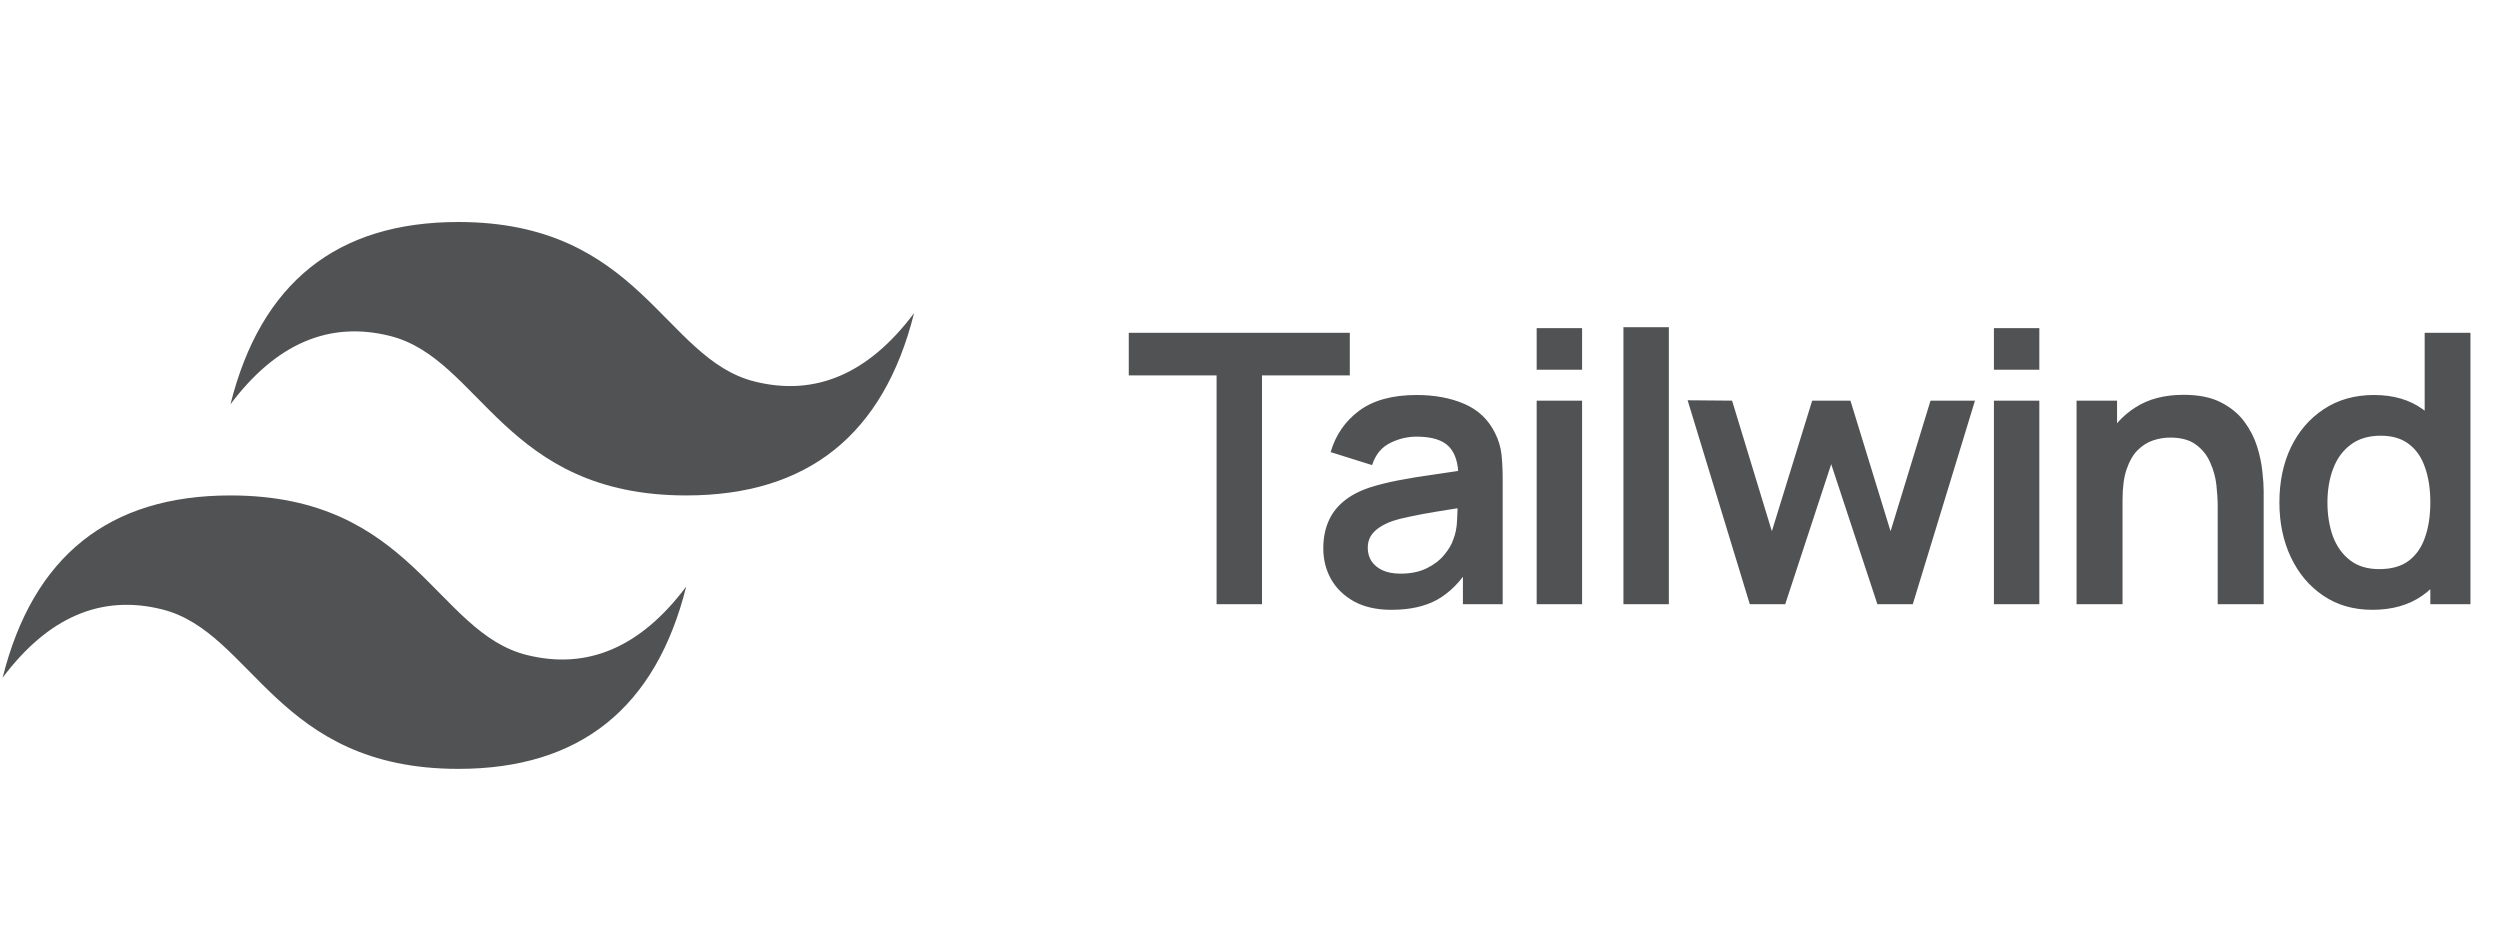 <svg width="120" height="45" viewBox="0 0 120 45" fill="none" xmlns="http://www.w3.org/2000/svg">
<g clip-path="url(#clip0_1042_136)">
<g clip-path="url(#clip1_1042_136)">
<path d="M11.062 19.406C12.521 13.573 16.167 10.656 22 10.656C30.75 10.656 31.844 17.219 36.219 18.312C39.135 19.042 41.688 17.948 43.875 15.031C42.417 20.865 38.771 23.781 32.938 23.781C24.188 23.781 23.094 17.219 18.719 16.125C15.802 15.396 13.25 16.49 11.062 19.406ZM0.125 32.531C1.583 26.698 5.229 23.781 11.062 23.781C19.812 23.781 20.906 30.344 25.281 31.438C28.198 32.167 30.75 31.073 32.938 28.156C31.479 33.99 27.833 36.906 22 36.906C13.25 36.906 12.156 30.344 7.781 29.25C4.865 28.521 2.312 29.615 0.125 32.531Z" fill="#515253"/>
</g>
<path d="M58.396 29V18.019H54.181V15.975H64.791V18.019H60.576V29H58.396ZM66.792 29.271C66.087 29.271 65.49 29.139 65.001 28.873C64.513 28.602 64.142 28.243 63.889 27.797C63.641 27.351 63.518 26.859 63.518 26.323C63.518 25.852 63.596 25.43 63.753 25.056C63.91 24.677 64.151 24.351 64.477 24.079C64.802 23.802 65.224 23.576 65.743 23.401C66.135 23.274 66.593 23.16 67.118 23.057C67.648 22.955 68.221 22.861 68.836 22.777C69.457 22.687 70.106 22.59 70.781 22.488L70.003 22.931C70.009 22.255 69.858 21.758 69.551 21.438C69.243 21.119 68.725 20.959 67.995 20.959C67.555 20.959 67.13 21.061 66.72 21.267C66.31 21.471 66.023 21.824 65.86 22.325L63.87 21.701C64.112 20.875 64.57 20.211 65.245 19.711C65.927 19.21 66.843 18.96 67.995 18.96C68.863 18.96 69.626 19.102 70.283 19.385C70.947 19.669 71.438 20.133 71.758 20.778C71.933 21.122 72.038 21.475 72.074 21.836C72.111 22.192 72.129 22.581 72.129 23.003V29H70.22V26.884L70.537 27.227C70.097 27.933 69.581 28.451 68.99 28.783C68.405 29.108 67.672 29.271 66.792 29.271ZM67.226 27.535C67.721 27.535 68.143 27.447 68.493 27.272C68.842 27.098 69.12 26.884 69.325 26.63C69.536 26.377 69.677 26.139 69.75 25.916C69.864 25.638 69.928 25.322 69.94 24.966C69.958 24.604 69.967 24.312 69.967 24.089L70.636 24.288C69.979 24.39 69.415 24.48 68.945 24.559C68.474 24.637 68.07 24.713 67.733 24.785C67.395 24.851 67.097 24.927 66.837 25.011C66.584 25.102 66.37 25.207 66.195 25.328C66.02 25.448 65.885 25.587 65.788 25.744C65.698 25.901 65.652 26.084 65.652 26.296C65.652 26.537 65.713 26.751 65.833 26.938C65.954 27.119 66.129 27.263 66.358 27.372C66.593 27.48 66.882 27.535 67.226 27.535ZM73.76 17.748V15.749H75.94V17.748H73.76ZM73.76 29V19.231H75.94V29H73.76ZM77.925 29V15.704H80.105V29H77.925ZM83.99 29L81.006 19.213L83.14 19.231L85.049 25.5L86.984 19.231H88.821L90.747 25.5L92.665 19.231H94.799L91.814 29H90.114L87.898 22.28L85.691 29H83.99ZM95.708 17.748V15.749H97.888V17.748H95.708ZM95.708 29V19.231H97.888V29H95.708ZM106.449 29V24.297C106.449 23.989 106.428 23.648 106.386 23.274C106.344 22.901 106.244 22.542 106.088 22.198C105.937 21.848 105.708 21.562 105.4 21.339C105.099 21.116 104.689 21.004 104.17 21.004C103.893 21.004 103.618 21.049 103.347 21.14C103.076 21.23 102.828 21.387 102.605 21.61C102.388 21.827 102.213 22.129 102.081 22.515C101.948 22.895 101.882 23.383 101.882 23.98L100.588 23.428C100.588 22.596 100.748 21.842 101.068 21.167C101.393 20.492 101.87 19.955 102.497 19.557C103.124 19.153 103.896 18.951 104.812 18.951C105.536 18.951 106.133 19.072 106.603 19.313C107.074 19.554 107.447 19.861 107.725 20.235C108.002 20.609 108.207 21.007 108.34 21.429C108.472 21.851 108.557 22.252 108.593 22.632C108.635 23.006 108.656 23.311 108.656 23.546V29H106.449ZM99.675 29V19.231H101.619V22.262H101.882V29H99.675ZM113.87 29.271C112.971 29.271 112.187 29.045 111.518 28.593C110.849 28.141 110.33 27.526 109.962 26.748C109.594 25.97 109.411 25.093 109.411 24.116C109.411 23.127 109.594 22.246 109.962 21.475C110.336 20.697 110.864 20.085 111.545 19.638C112.227 19.186 113.029 18.96 113.951 18.96C114.88 18.96 115.658 19.186 116.285 19.638C116.918 20.085 117.397 20.697 117.723 21.475C118.048 22.252 118.211 23.133 118.211 24.116C118.211 25.087 118.048 25.964 117.723 26.748C117.397 27.526 116.912 28.141 116.267 28.593C115.621 29.045 114.822 29.271 113.87 29.271ZM114.204 27.318C114.789 27.318 115.26 27.185 115.615 26.92C115.977 26.648 116.239 26.271 116.402 25.789C116.571 25.307 116.656 24.749 116.656 24.116C116.656 23.477 116.571 22.919 116.402 22.442C116.239 21.96 115.983 21.586 115.633 21.321C115.284 21.049 114.831 20.914 114.277 20.914C113.692 20.914 113.209 21.058 112.83 21.348C112.45 21.631 112.169 22.017 111.988 22.506C111.807 22.988 111.717 23.525 111.717 24.116C111.717 24.713 111.804 25.255 111.979 25.744C112.16 26.226 112.435 26.609 112.802 26.892C113.17 27.176 113.638 27.318 114.204 27.318ZM116.656 29V22.144H116.384V15.975H118.582V29H116.656Z" fill="#515253"/>
</g>
<defs>
<clipPath id="clip0_1042_136">
<rect width="120" height="45" fill="white"/>
</clipPath>
<clipPath id="clip1_1042_136">
<rect width="44" height="44" fill="white" transform="translate(0 0.5)"/>
</clipPath>
</defs>
</svg>
